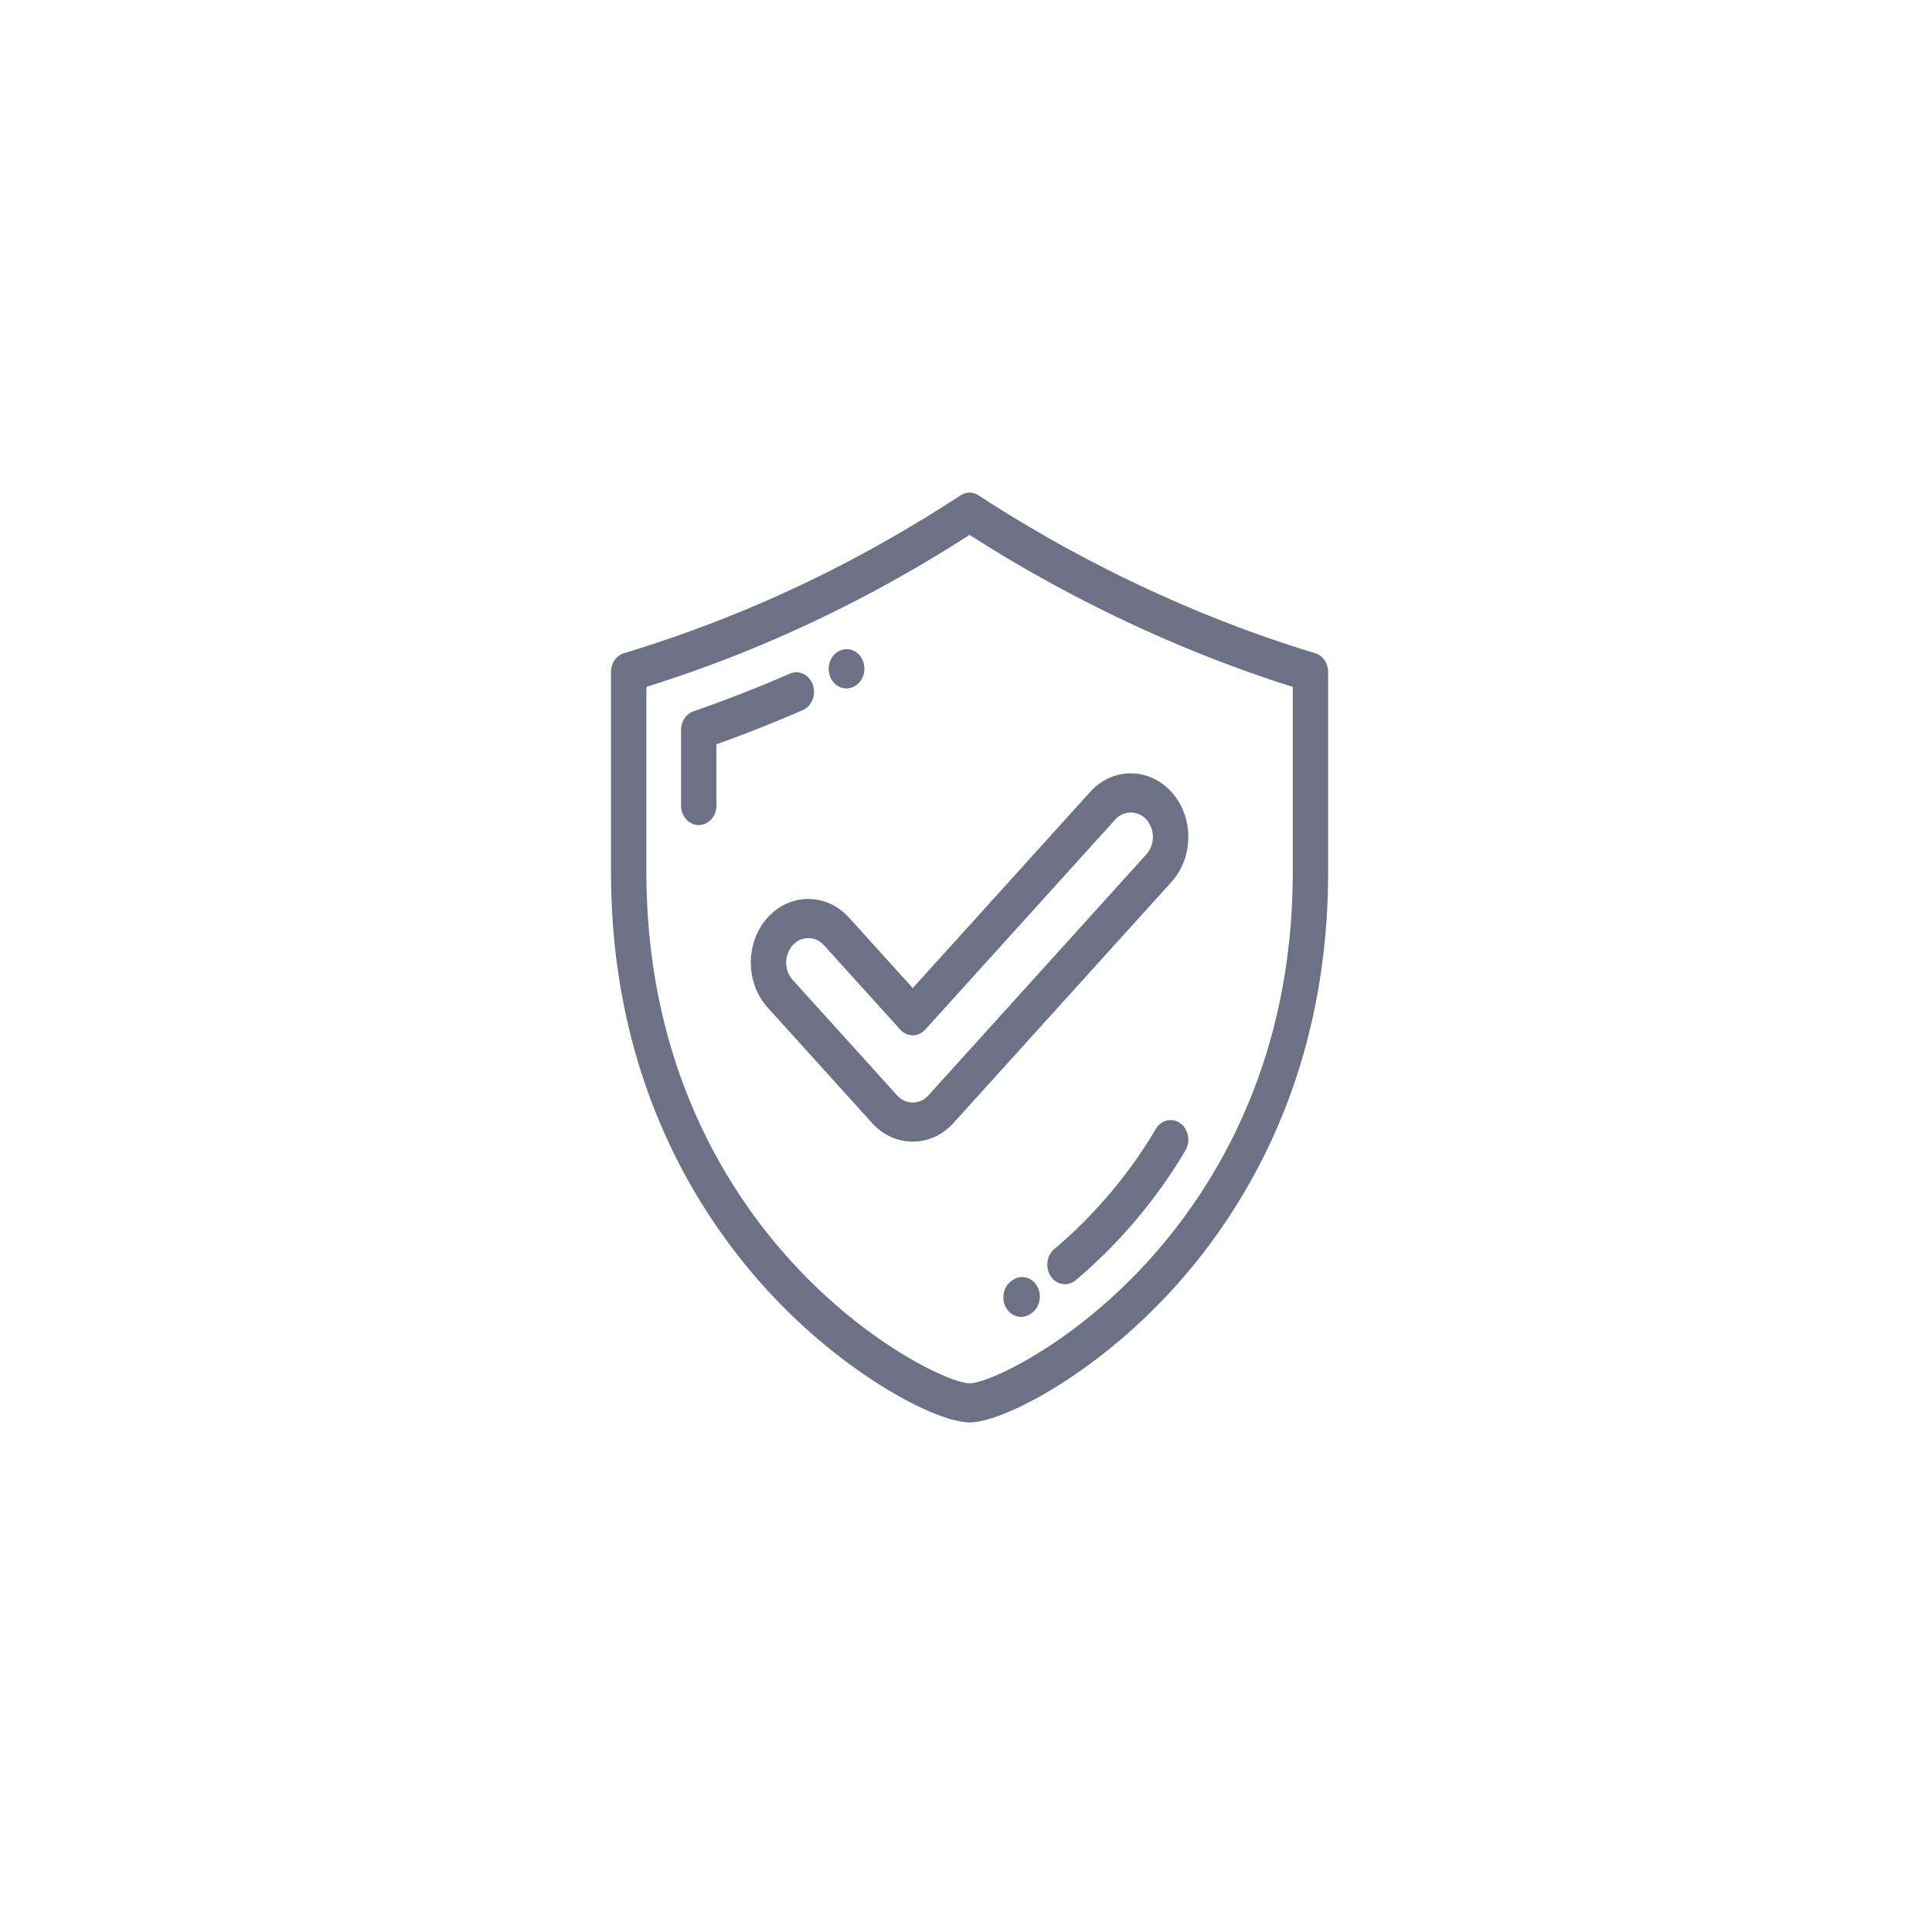 <svg width="80" height="80" viewBox="0 0 80 80" fill="none" xmlns="http://www.w3.org/2000/svg"><path fill="#fff" d="M10.6 10.599h58.8v58.8H10.6z" filter="url(#a)"/><rect x="7.5" y="7.5" width="65" height="65" rx="2.5" stroke="#fff" stroke-width="5" filter="url(#b)"/><path d="M54.456 27.047c-4.79-1.45-9.61-3.71-13.935-6.535a.672.672 0 0 0-.745 0c-4.451 2.905-9.01 5.043-13.936 6.535-.319.097-.54.417-.54.782v8.275c0 8.52 3.556 14.161 6.539 17.393 3.21 3.478 6.951 5.402 8.31 5.402 1.357 0 5.098-1.924 8.309-5.402 2.982-3.231 6.537-8.872 6.537-17.393v-8.275c0-.365-.22-.685-.538-.782zm-.925 9.056c0 7.96-3.317 13.223-6.099 16.237-3.157 3.42-6.533 4.94-7.284 4.94-.75 0-4.126-1.52-7.284-4.94-2.782-3.014-6.098-8.278-6.098-16.237v-7.66c4.711-1.479 9.099-3.543 13.382-6.295 4.177 2.68 8.784 4.846 13.383 6.295v7.66z" fill="#6C7185"/><path d="M33.656 28.351c-.148-.416-.573-.62-.95-.456a55.852 55.852 0 0 1-3.992 1.56c-.305.105-.513.418-.513.772v3.127c0 .447.328.81.733.81.404 0 .732-.363.732-.81V30.82a57.294 57.294 0 0 0 3.577-1.418c.377-.163.561-.634.413-1.05zm1.393.155a.674.674 0 0 0 .293-.068l.014-.007c.37-.18.537-.656.375-1.066-.163-.41-.596-.595-.967-.416l-.012.006c-.37.179-.538.656-.376 1.065.12.305.39.486.673.486zm13.826 18.007c-.338-.245-.792-.14-1.014.235a19.5 19.5 0 0 1-2.105 2.907 19.472 19.472 0 0 1-2.1 2.066c-.322.272-.384.78-.139 1.136a.71.71 0 0 0 .583.319.685.685 0 0 0 .444-.166c.8-.675 1.562-1.425 2.266-2.23a21.09 21.09 0 0 0 2.278-3.146c.221-.375.126-.877-.213-1.121zm-6.92 6.479l-.042.027c-.35.224-.47.72-.267 1.107.135.26.381.404.634.404.125 0 .25-.035.366-.11l.049-.03c.349-.227.466-.723.262-1.109-.205-.386-.654-.515-1.002-.29zm-6.801-14.997c-.45-.497-1.047-.77-1.684-.77-.636 0-1.234.273-1.684.77-.928 1.027-.928 2.698 0 3.725l4.325 4.782c.45.497 1.048.77 1.684.77.637 0 1.235-.273 1.685-.77l9.028-9.983c.929-1.027.929-2.698 0-3.724-.45-.498-1.048-.772-1.684-.772-.636 0-1.234.274-1.684.771l-7.345 8.121-2.64-2.92zm11.022-4.055a.87.87 0 0 1 .648-.297.87.87 0 0 1 .648.297 1.092 1.092 0 0 1 0 1.434l-9.028 9.982a.869.869 0 0 1-.649.297.87.87 0 0 1-.648-.297l-4.325-4.781a1.092 1.092 0 0 1 0-1.434.87.87 0 0 1 .648-.297c.245 0 .476.105.649.297l3.158 3.492a.7.7 0 0 0 .518.237c.195 0 .38-.085.518-.237l7.863-8.693z" fill="#6C7185"/><defs><filter id="a" x="10.6" y="10.599" width="58.8" height="58.8" filterUnits="userSpaceOnUse" color-interpolation-filters="sRGB"><feFlood flood-opacity="0" result="BackgroundImageFix"/><feBlend in="SourceGraphic" in2="BackgroundImageFix" result="shape"/><feColorMatrix in="SourceAlpha" values="0 0 0 0 0 0 0 0 0 0 0 0 0 0 0 0 0 0 127 0" result="hardAlpha"/><feOffset/><feGaussianBlur stdDeviation="10"/><feComposite in2="hardAlpha" operator="arithmetic" k2="-1" k3="1"/><feColorMatrix values="0 0 0 0 0 0 0 0 0 0 0 0 0 0 0 0 0 0 0.05 0"/><feBlend in2="shape" result="effect1_innerShadow"/></filter><filter id="b" x="0" y="0" width="80" height="80" filterUnits="userSpaceOnUse" color-interpolation-filters="sRGB"><feFlood flood-opacity="0" result="BackgroundImageFix"/><feColorMatrix in="SourceAlpha" values="0 0 0 0 0 0 0 0 0 0 0 0 0 0 0 0 0 0 127 0"/><feOffset/><feGaussianBlur stdDeviation="2.5"/><feColorMatrix values="0 0 0 0 0 0 0 0 0 0 0 0 0 0 0 0 0 0 0.1 0"/><feBlend in2="BackgroundImageFix" result="effect1_dropShadow"/><feBlend in="SourceGraphic" in2="effect1_dropShadow" result="shape"/></filter></defs></svg>